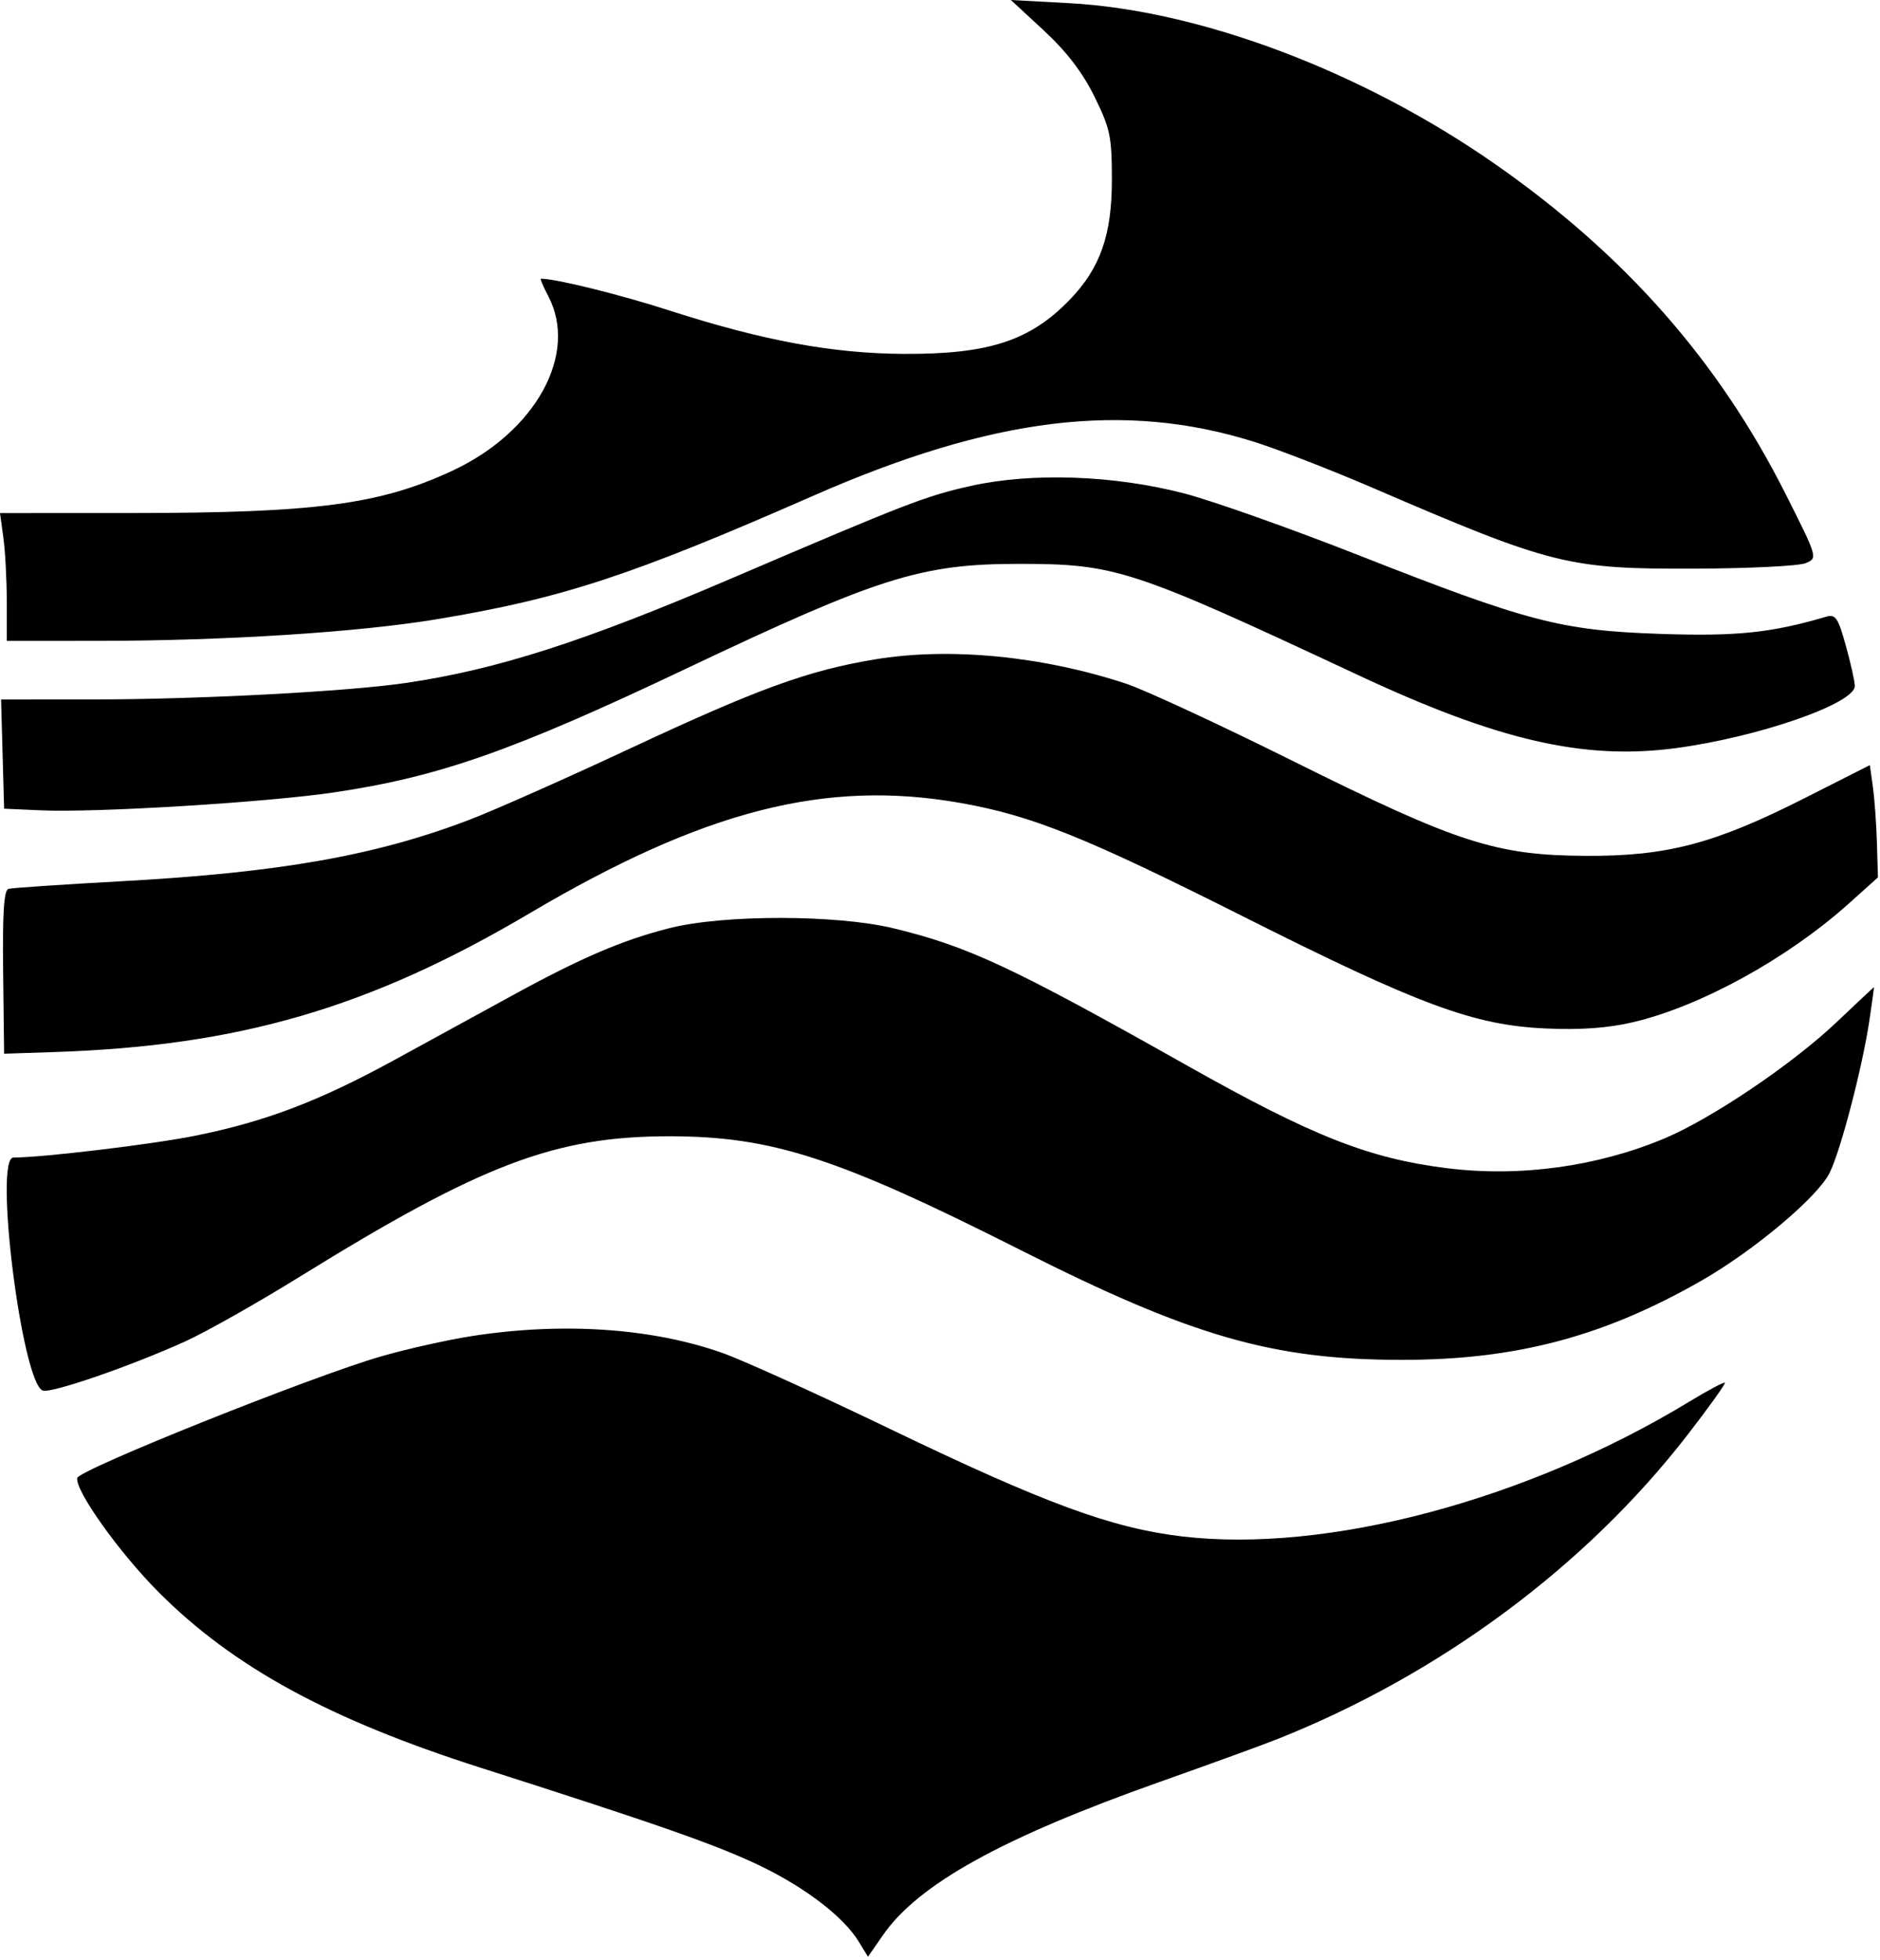 <svg width="353" height="368" viewBox="0 0 353 368" fill="none" xmlns="http://www.w3.org/2000/svg">
<path fill-rule="evenodd" clip-rule="evenodd" d="M196.022 5.753C200.271 9.687 203.27 13.606 205.504 18.144C208.463 24.153 208.772 25.635 208.772 33.803C208.772 44.067 206.601 50.289 200.971 56.159C193.472 63.977 185.671 66.533 169.6 66.437C156.28 66.358 143.193 63.934 125.772 58.319C116.334 55.277 104.408 52.324 101.563 52.324C101.375 52.324 101.992 53.787 102.934 55.574C108.659 66.43 100.604 81.087 84.895 88.397C71.33 94.71 59.248 96.304 24.886 96.316L0 96.324L0.636 100.964C0.986 103.515 1.272 108.915 1.272 112.964V120.324L18.522 120.314C42.273 120.301 67.411 118.691 82.105 116.241C105.589 112.326 118.458 108.101 152.772 93.043C186.408 78.281 211.166 75.273 235.584 82.98C240.087 84.402 250.072 88.279 257.772 91.597C291.438 106.101 294.4 106.843 318.272 106.757C328.447 106.721 337.797 106.256 339.049 105.725C341.32 104.762 341.309 104.725 335.301 92.792C322.732 67.829 305.169 47.873 280.772 30.832C255.905 13.463 225.408 1.934 200.79 0.597L189.808 0L196.022 5.753ZM182.272 91.231C173.795 93.123 170.392 94.438 137.231 108.638C109.603 120.469 93.348 125.688 76.272 128.209C65.327 129.825 37.341 131.303 17.487 131.314L0.202 131.324L0.487 141.574L0.772 151.824L7.772 152.133C18.168 152.592 50.202 150.627 62.749 148.761C82.489 145.824 96.293 140.974 128.772 125.562C165.011 108.365 172.958 105.86 191.272 105.86C209.499 105.86 212.377 106.802 254.926 126.701C281.256 139.014 297.326 142.727 314.522 140.47C329.972 138.442 348.272 132.108 348.272 128.789C348.272 127.966 347.515 124.57 346.589 121.24C345.107 115.91 344.659 115.259 342.839 115.795C332.566 118.819 326.049 119.492 311.772 119.006C293.105 118.37 286.979 116.774 255.157 104.257C242.386 99.234 227.625 94.004 222.354 92.635C209.149 89.206 193.761 88.667 182.272 91.231ZM164.272 123.796C151.717 125.878 142.313 129.299 118.341 140.505C106.478 146.051 92.947 152.057 88.272 153.851C70.65 160.613 52.594 163.81 22.772 165.446C11.772 166.049 2.239 166.693 1.589 166.877C0.733 167.118 0.456 171.45 0.589 182.517L0.772 197.824L10.272 197.508C44.94 196.357 69.376 189.221 99.426 171.472C132.251 152.083 155.119 146.246 180.514 150.774C193.769 153.137 203.828 157.177 233.05 171.871C266.574 188.728 276.692 192.479 290.272 193.086C296.801 193.378 301.904 193.012 306.591 191.916C319.291 188.945 335.656 179.945 347.193 169.587L352.614 164.719L352.424 158.272C352.319 154.725 351.977 149.983 351.663 147.733L351.093 143.642L338.909 149.812C321.96 158.396 313.014 160.759 297.772 160.677C280.875 160.587 273.702 158.265 242.772 142.878C229.022 136.038 214.909 129.498 211.411 128.345C195.624 123.144 178.293 121.472 164.272 123.796ZM125.772 174.234C116.918 176.465 109.093 179.816 96.076 186.954C90.409 190.062 80.445 195.512 73.934 199.066C59.804 206.779 49.789 210.578 36.574 213.238C28.617 214.839 8.048 217.305 2.522 217.321C-1.196 217.331 4.113 259.558 8.021 261.058C9.555 261.646 24.503 256.494 34.789 251.831C38.649 250.081 48.324 244.616 56.289 239.686C90.409 218.568 104.207 213.324 125.654 213.324C144.898 213.324 157.234 217.316 191.569 234.655C223.781 250.922 238.981 255.298 263.272 255.298C284.636 255.298 301.093 250.946 319.454 240.44C329.358 234.774 341.325 224.708 343.552 220.171C345.645 215.906 349.671 200.467 351.009 191.574C351.527 188.137 351.91 185.327 351.861 185.331C351.812 185.335 348.622 188.325 344.772 191.975C336.523 199.795 321.333 210.042 312.513 213.736C299.883 219.025 285.369 221.014 271.744 219.321C257.037 217.493 246.48 213.33 222.99 200.096C190.019 181.519 181.8 177.676 167.772 174.277C157.139 171.7 135.919 171.679 125.772 174.234ZM88.532 250.841C83.999 251.55 76.349 253.265 71.532 254.653C58.662 258.36 14.816 275.909 14.505 277.478C14.048 279.782 22.393 291.494 29.754 298.88C43.8 312.972 61.824 322.801 90.272 331.882C123.62 342.528 134.81 346.453 142.772 350.301C151.312 354.427 158.45 359.924 161.252 364.532L162.973 367.362L165.795 363.291C172.424 353.725 188.191 345 217.772 334.528C227.122 331.218 237.022 327.617 239.772 326.525C270.338 314.392 297.779 294.048 316.873 269.366C320.897 264.165 324.047 259.766 323.873 259.592C323.699 259.418 320.663 261.033 317.126 263.182C286.705 281.664 249.1 291.649 221.969 288.449C208.79 286.895 196.136 282.243 167.272 268.342C153.797 261.853 139.622 255.42 135.772 254.048C122.503 249.317 105.617 248.171 88.532 250.841Z" fill="black"/>
</svg>
